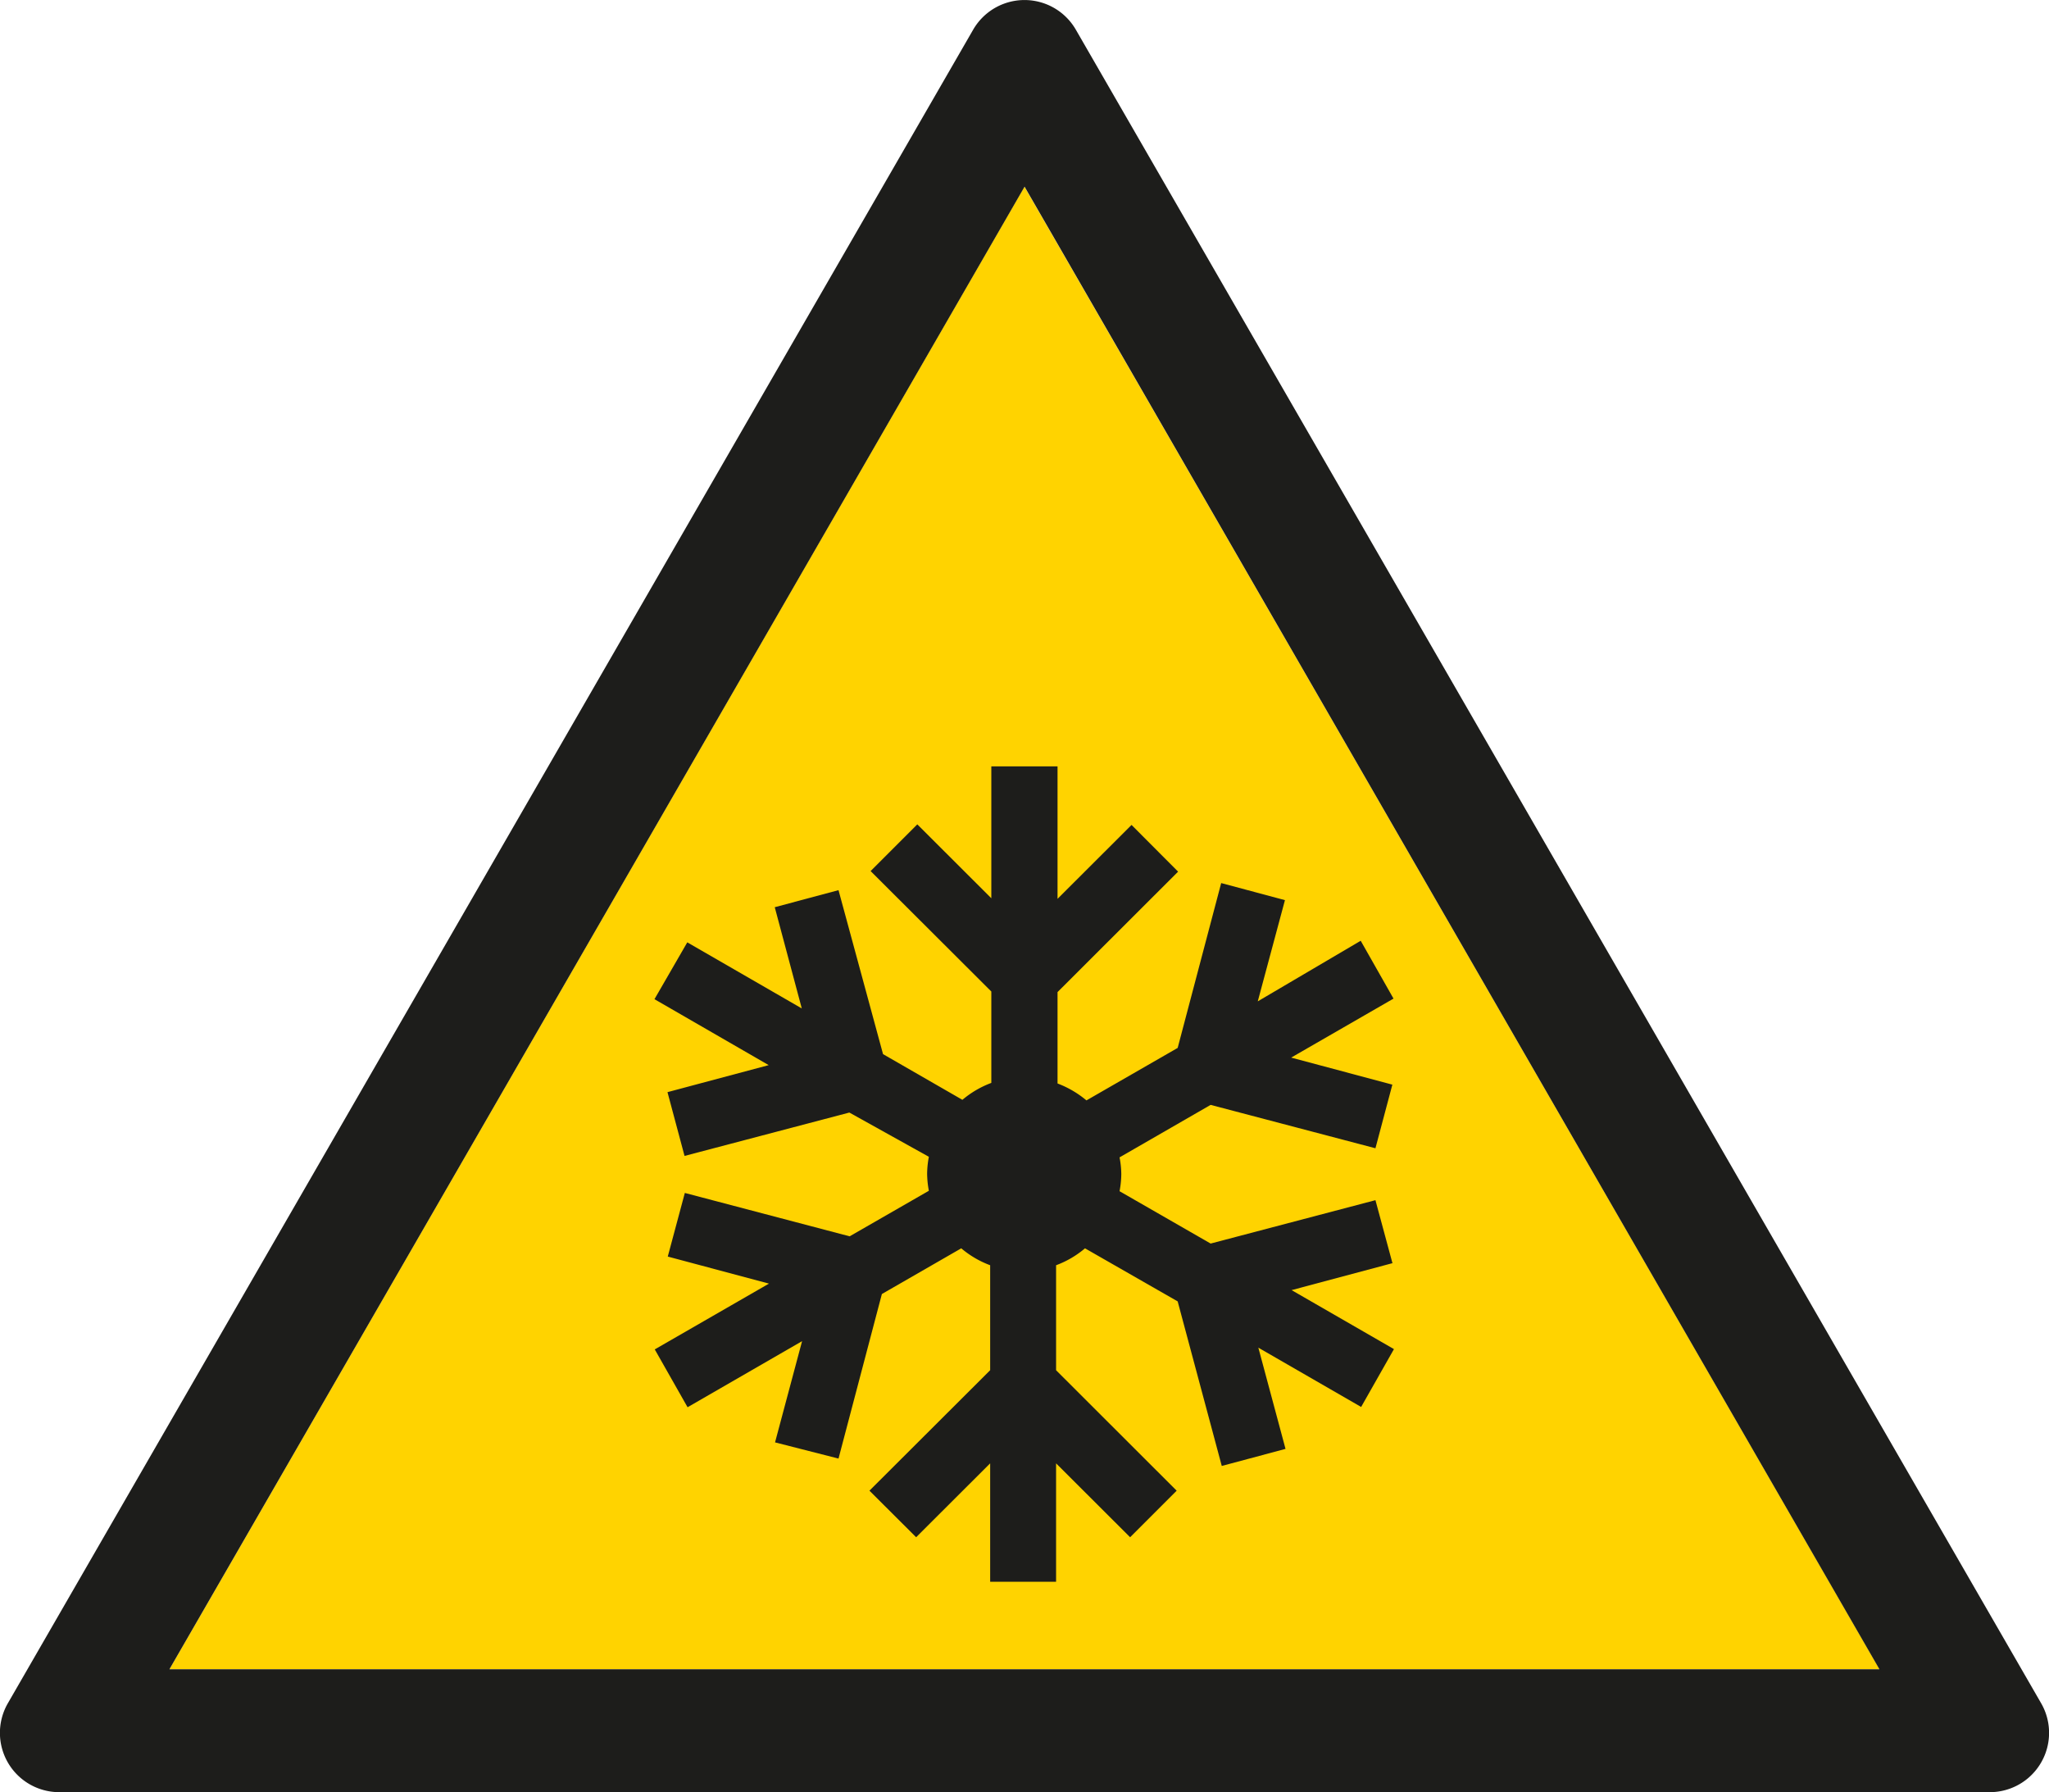 <svg id="Laag_1" data-name="Laag 1" xmlns="http://www.w3.org/2000/svg" viewBox="0 0 141.73 123.94"><defs><style>.cls-1{fill:#ffd300;}.cls-2{fill:#1d1d1b;}</style></defs><title>W010 Lage temperatuur</title><polygon class="cls-1" points="11.72 115.44 70.86 12.91 130.01 115.44 11.72 115.44 11.72 115.44"/><path class="cls-2" d="M11.72,115.44,70.87,12.91,130,115.44Zm129.46,2.34L74.42,2.06a4.1,4.1,0,0,0-7.11,0L.55,117.78a4.1,4.1,0,0,0,3.56,6.16H137.63a4.1,4.1,0,0,0,3.55-6.16Z" transform="translate(0 0)"/><path class="cls-2" d="M96.32,87.37,95.14,83,83.74,86l-6.3-3.62a6.56,6.56,0,0,0,.12-1.18,6.34,6.34,0,0,0-.12-1.16l6.3-3.63,11.4,3,1.17-4.4-7-1.87,7.08-4.08-2.27-4L87,69.25l1.88-7-4.41-1.18L81.46,72.47,75.15,76.1a6.89,6.89,0,0,0-2-1.17V68.61l8.34-8.33-3.22-3.23-5.12,5.11V53H68.57v9.12l-5.12-5.11-3.23,3.23,8.35,8.33v6.32a6.73,6.73,0,0,0-2,1.17l-5.49-3.16L58,61.56l-4.41,1.18,1.87,7-7.92-4.57L45.27,69.1l7.9,4.56-7,1.87,1.18,4.41,11.4-3L64.25,80a6.45,6.45,0,0,0-.12,1.17,6.56,6.56,0,0,0,.12,1.18l-5.48,3.15-11.4-3-1.18,4.4,7,1.87-7.9,4.55,2.27,4,7.92-4.57-1.87,7L58,100.87l3-11.38,5.49-3.16a6.73,6.73,0,0,0,2,1.17v7.26l-8.35,8.33,3.23,3.22,5.12-5.11v8.19h4.56V101.2l5.12,5.11,3.22-3.22-8.34-8.33V87.5a6.68,6.68,0,0,0,2-1.17L81.46,90l3.05,11.38,4.41-1.18-1.88-7,7.11,4.1,2.27-4-7.08-4.08,7-1.87Z" transform="translate(0 0)"/></svg>